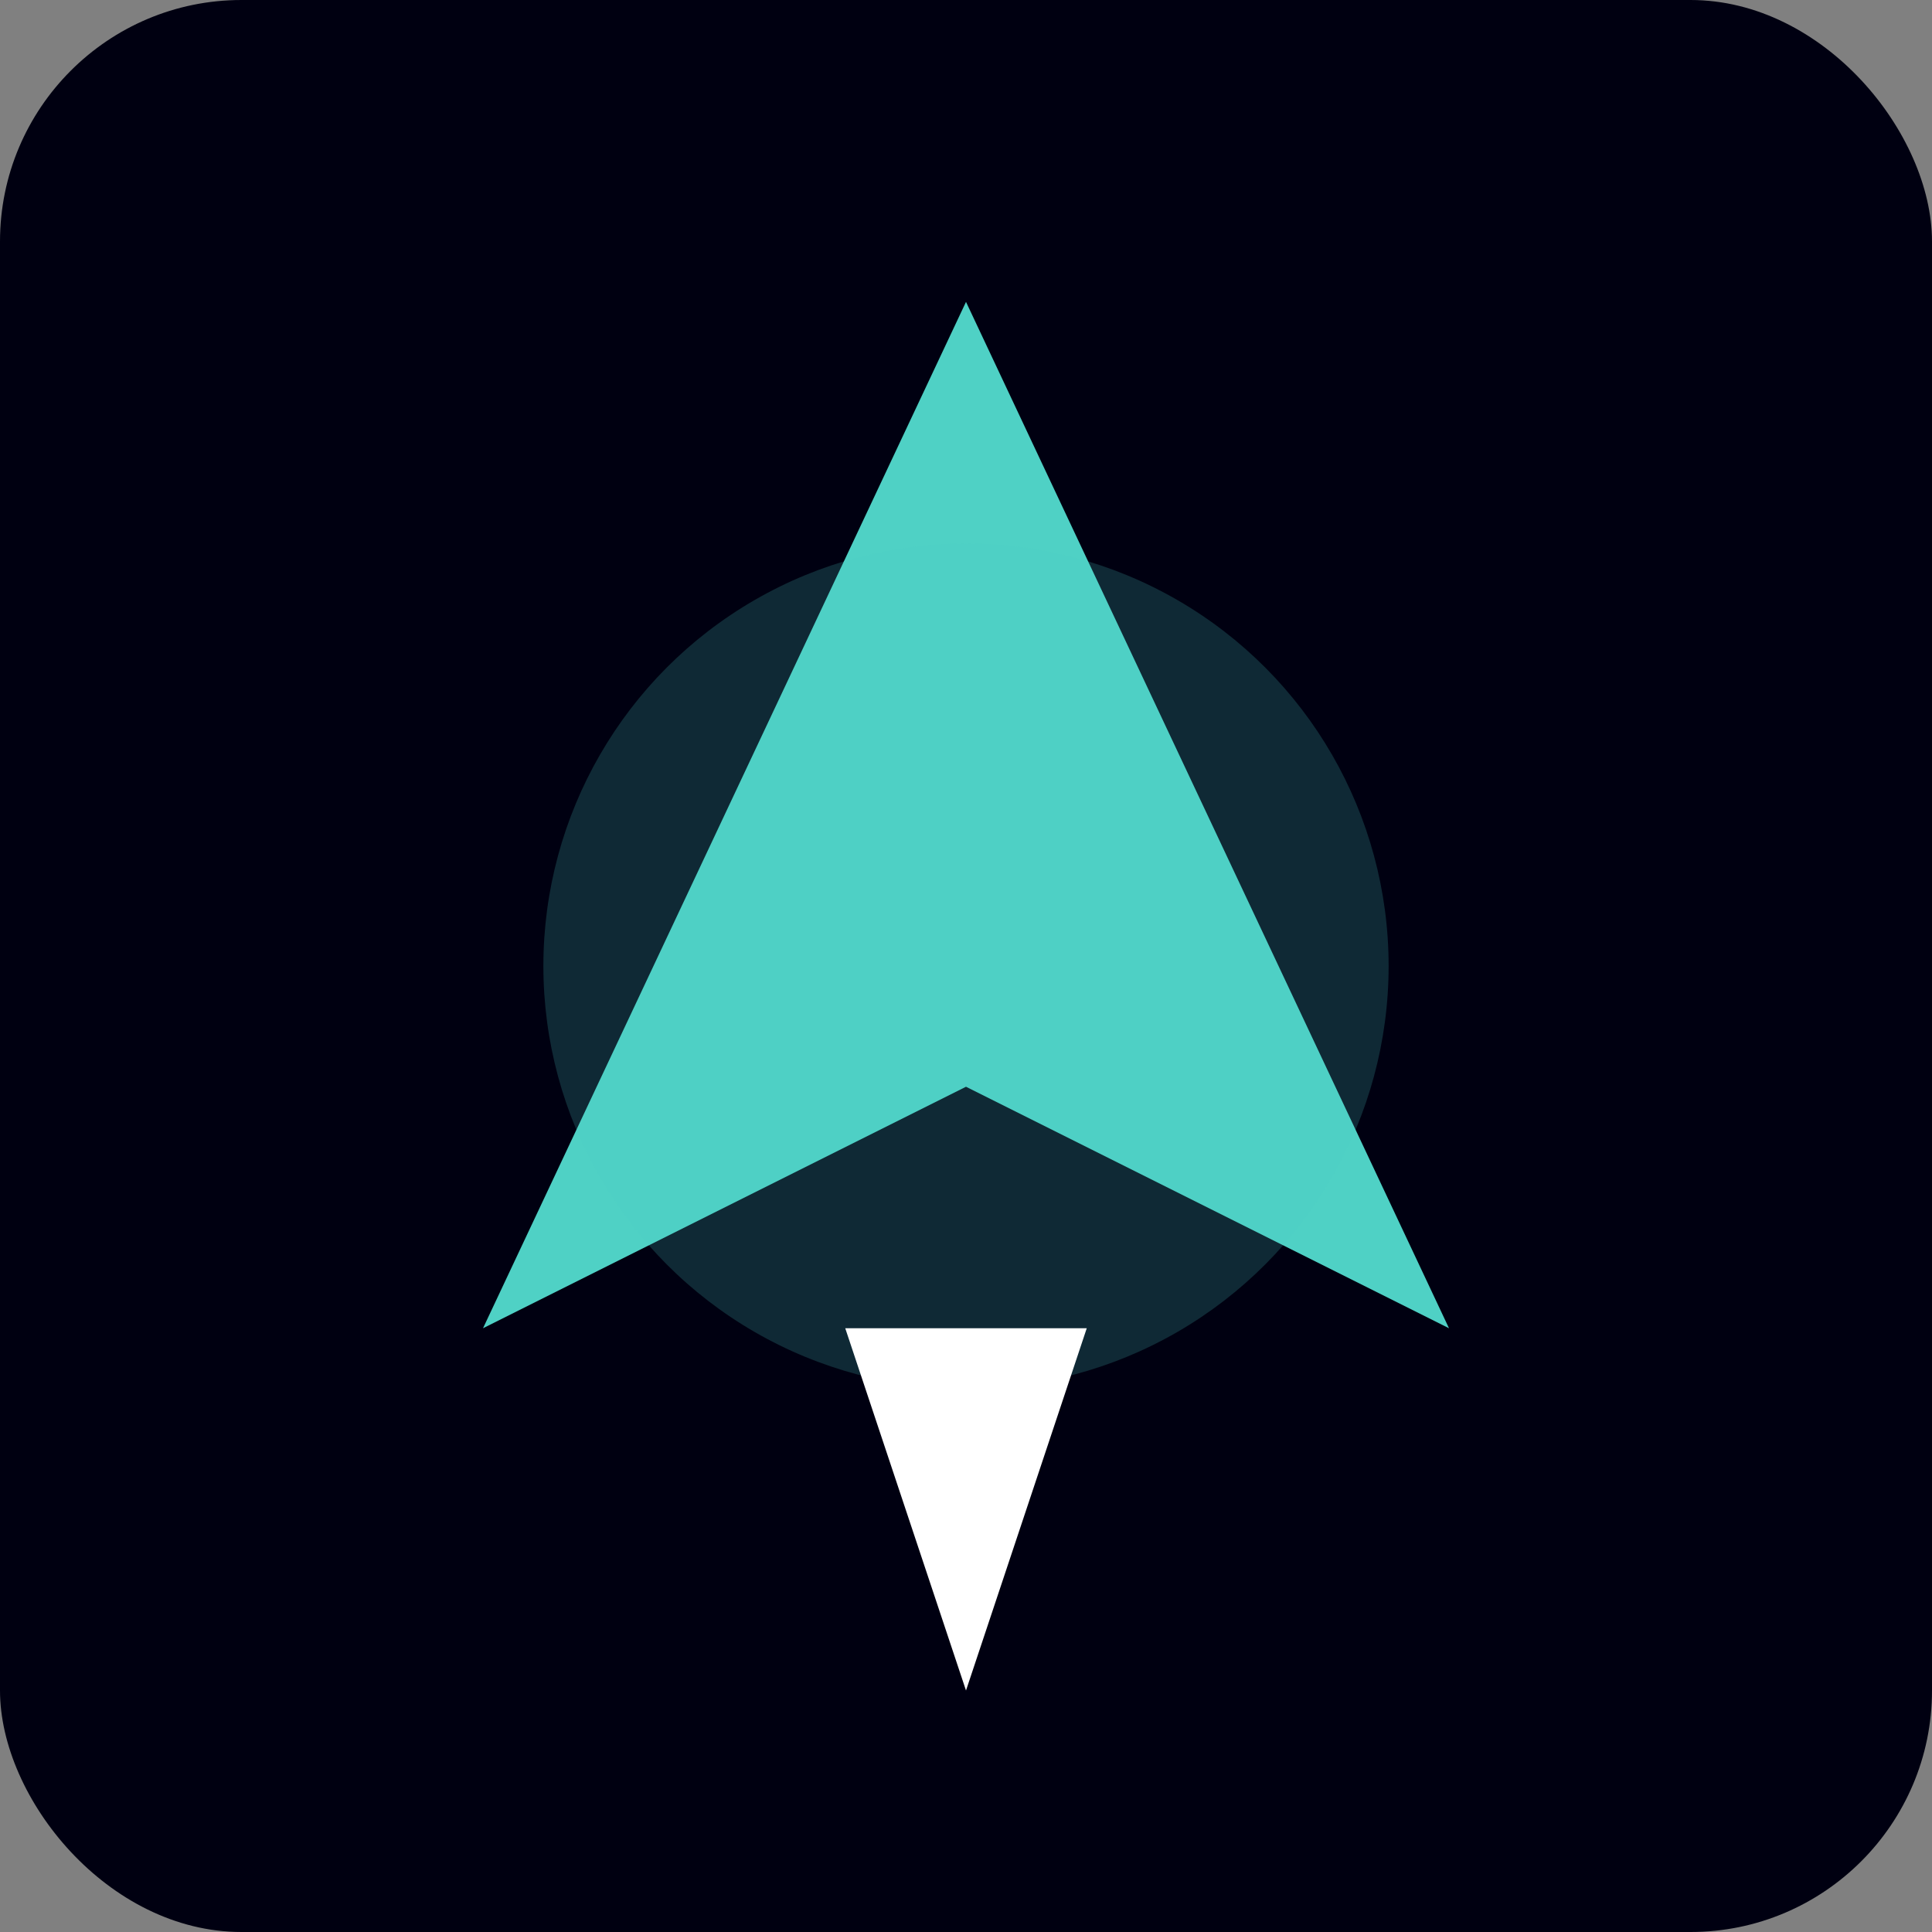 <svg xmlns="http://www.w3.org/2000/svg" width="32" height="32" viewBox="0 0 32 32">
  <rect x="0" y="0" width="32" height="32" fill="#808080" stroke="none"/>
  <!-- Background -->
  <rect width="32" height="32" fill="#000011" rx="4" ry="4"/>
  
  <!-- Spaceship/rocket -->
  <path d="M16,5 L24,22 L16,18 L8,22 Z" fill="#4fd1c5"/>
  
  <!-- Glow effect -->
  <circle cx="16" cy="16" r="7" fill="rgba(79, 209, 197, 0.2)"/>
  
  <!-- Thruster -->
  <path d="M14,22 L18,22 L16,28 Z" fill="#ffffff"/>
</svg> 